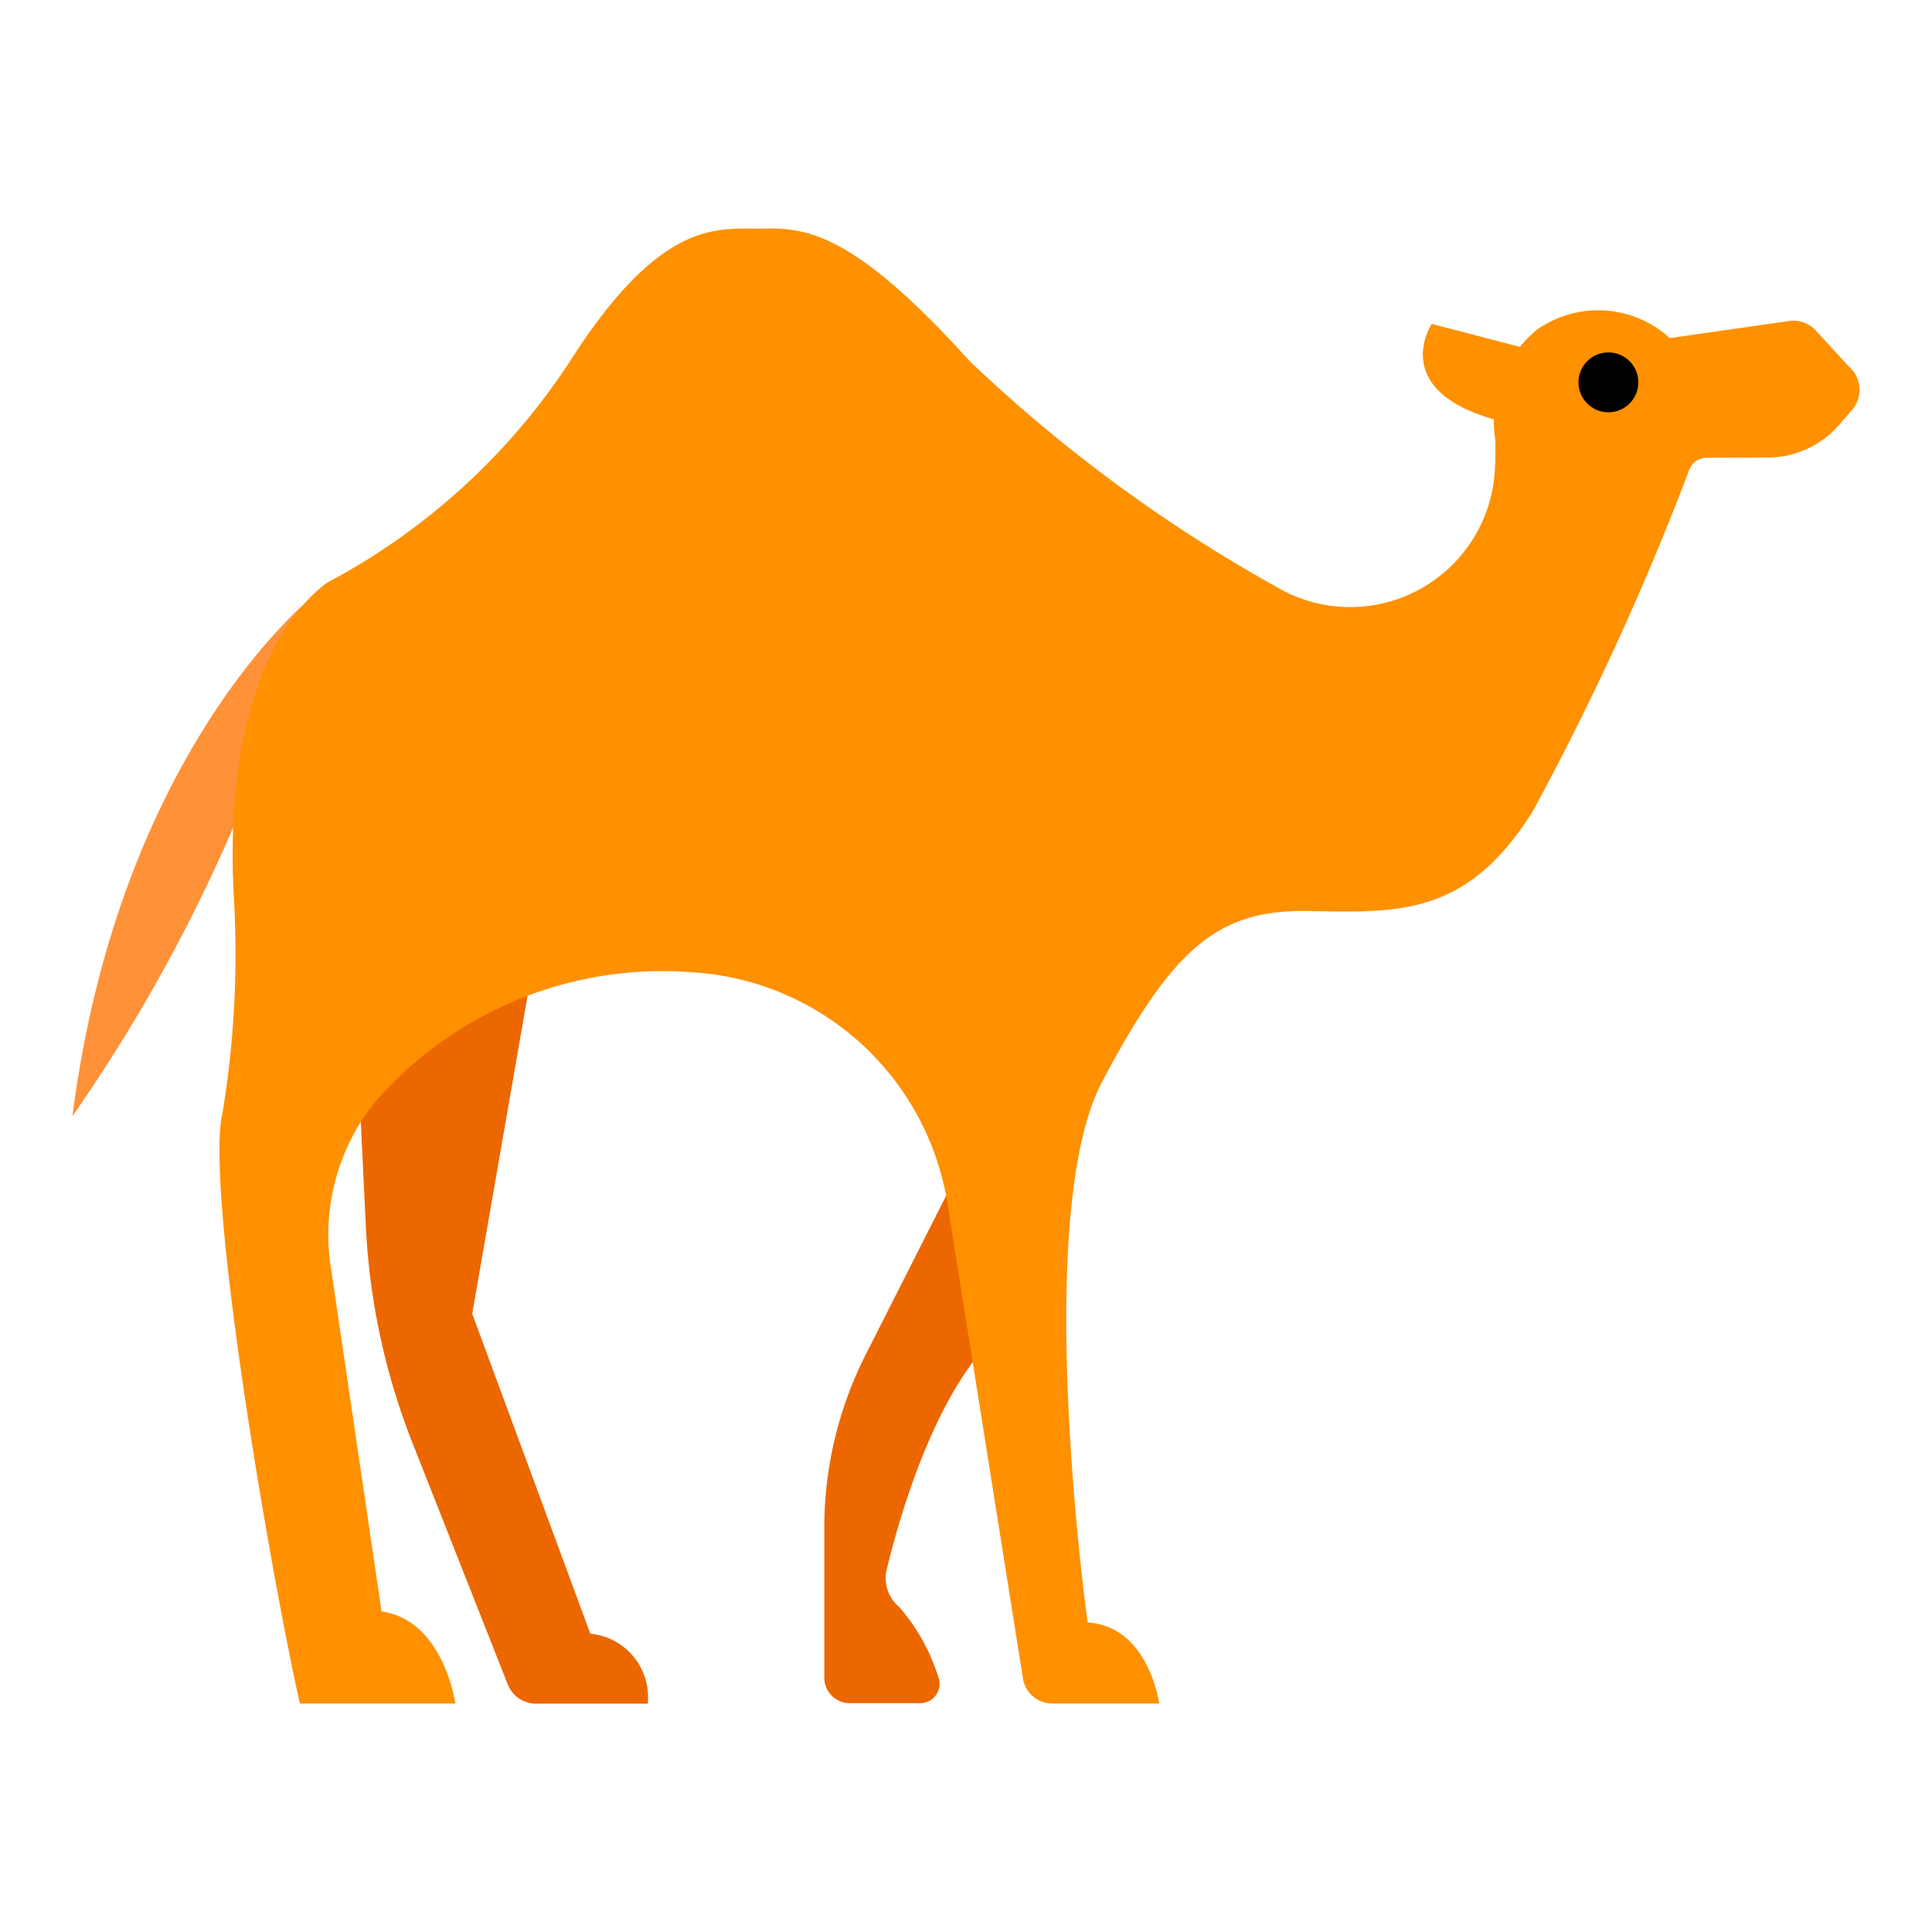 <svg id="Layer_1" data-name="Layer 1" xmlns="http://www.w3.org/2000/svg" viewBox="0 0 40 40"><defs><style>.cls-1{fill:#ff9000;}.cls-2{fill:#ff9138;}.cls-3{fill:#ec6700;}.cls-4{fill:none;}</style></defs><path class="cls-1" d="M31.759,7.258l-2.117-.552s-.981,1.473,1.595,2.056Z"/><path class="cls-2" d="M6.478,12.348s-4,3.141-4.978,10.76A33.831,33.831,0,0,0,6.478,12.348Z"/><path class="cls-3" d="M11.333,18.258,9.777,27.2l2.445,6.624a1.319,1.319,0,0,1,1.188,1.449H11.1a.632.632,0,0,1-.588-.4l-1.97-4.993a14.064,14.064,0,0,1-.968-4.5L7.3,19.7Z"/><path class="cls-3" d="M20.174,23.6l-2.252,4.449a7.934,7.934,0,0,0-.856,3.586v3.1a.527.527,0,0,0,.527.527h1.45a.4.4,0,0,0,.384-.541,4.085,4.085,0,0,0-.808-1.448.782.782,0,0,1-.268-.747c.28-1.164,1.073-3.939,2.477-5.051Z"/><path class="cls-1" d="M4.61,23.023a20.162,20.162,0,0,0,.235-4.381c-.231-4.066,1.039-5.938,1.939-6.585a13.6,13.6,0,0,0,5.149-4.783c1.87-2.824,3-2.518,3.9-2.541s1.893.138,4.248,2.749a31.16,31.16,0,0,0,6.323,4.656,3,3,0,0,0,4.54-2.333,5.786,5.786,0,0,0,.011-.728,2.464,2.464,0,0,1,.854-2.242A2.2,2.2,0,0,1,34.572,7l2.471-.354a.627.627,0,0,1,.553.2l.69.749a.636.636,0,0,1,.058.893l-.276.317a1.947,1.947,0,0,1-1.457.667l-1.275.006a.378.378,0,0,0-.358.239A57.379,57.379,0,0,1,31.732,16.8c-1.346,2.146-2.733,2.1-4.625,2.062s-2.818.757-4.289,3.535-.3,11.194-.3,11.194C23.785,33.67,24,35.269,24,35.269H21.787a.616.616,0,0,1-.608-.518l-1.561-9.824a5.7,5.7,0,0,0-5.253-4.795l-.087-.006a7.882,7.882,0,0,0-4.97,1.327,7.613,7.613,0,0,0-1.561,1.386,4.384,4.384,0,0,0-.889,3.453L7.9,33.364c1.287.18,1.528,1.905,1.528,1.905H6.208C5.568,32.405,4.232,24.538,4.61,23.023Z"/><circle cx="33.3" cy="7.916" r="0.62"/><rect class="cls-4" width="40" height="40"/></svg>